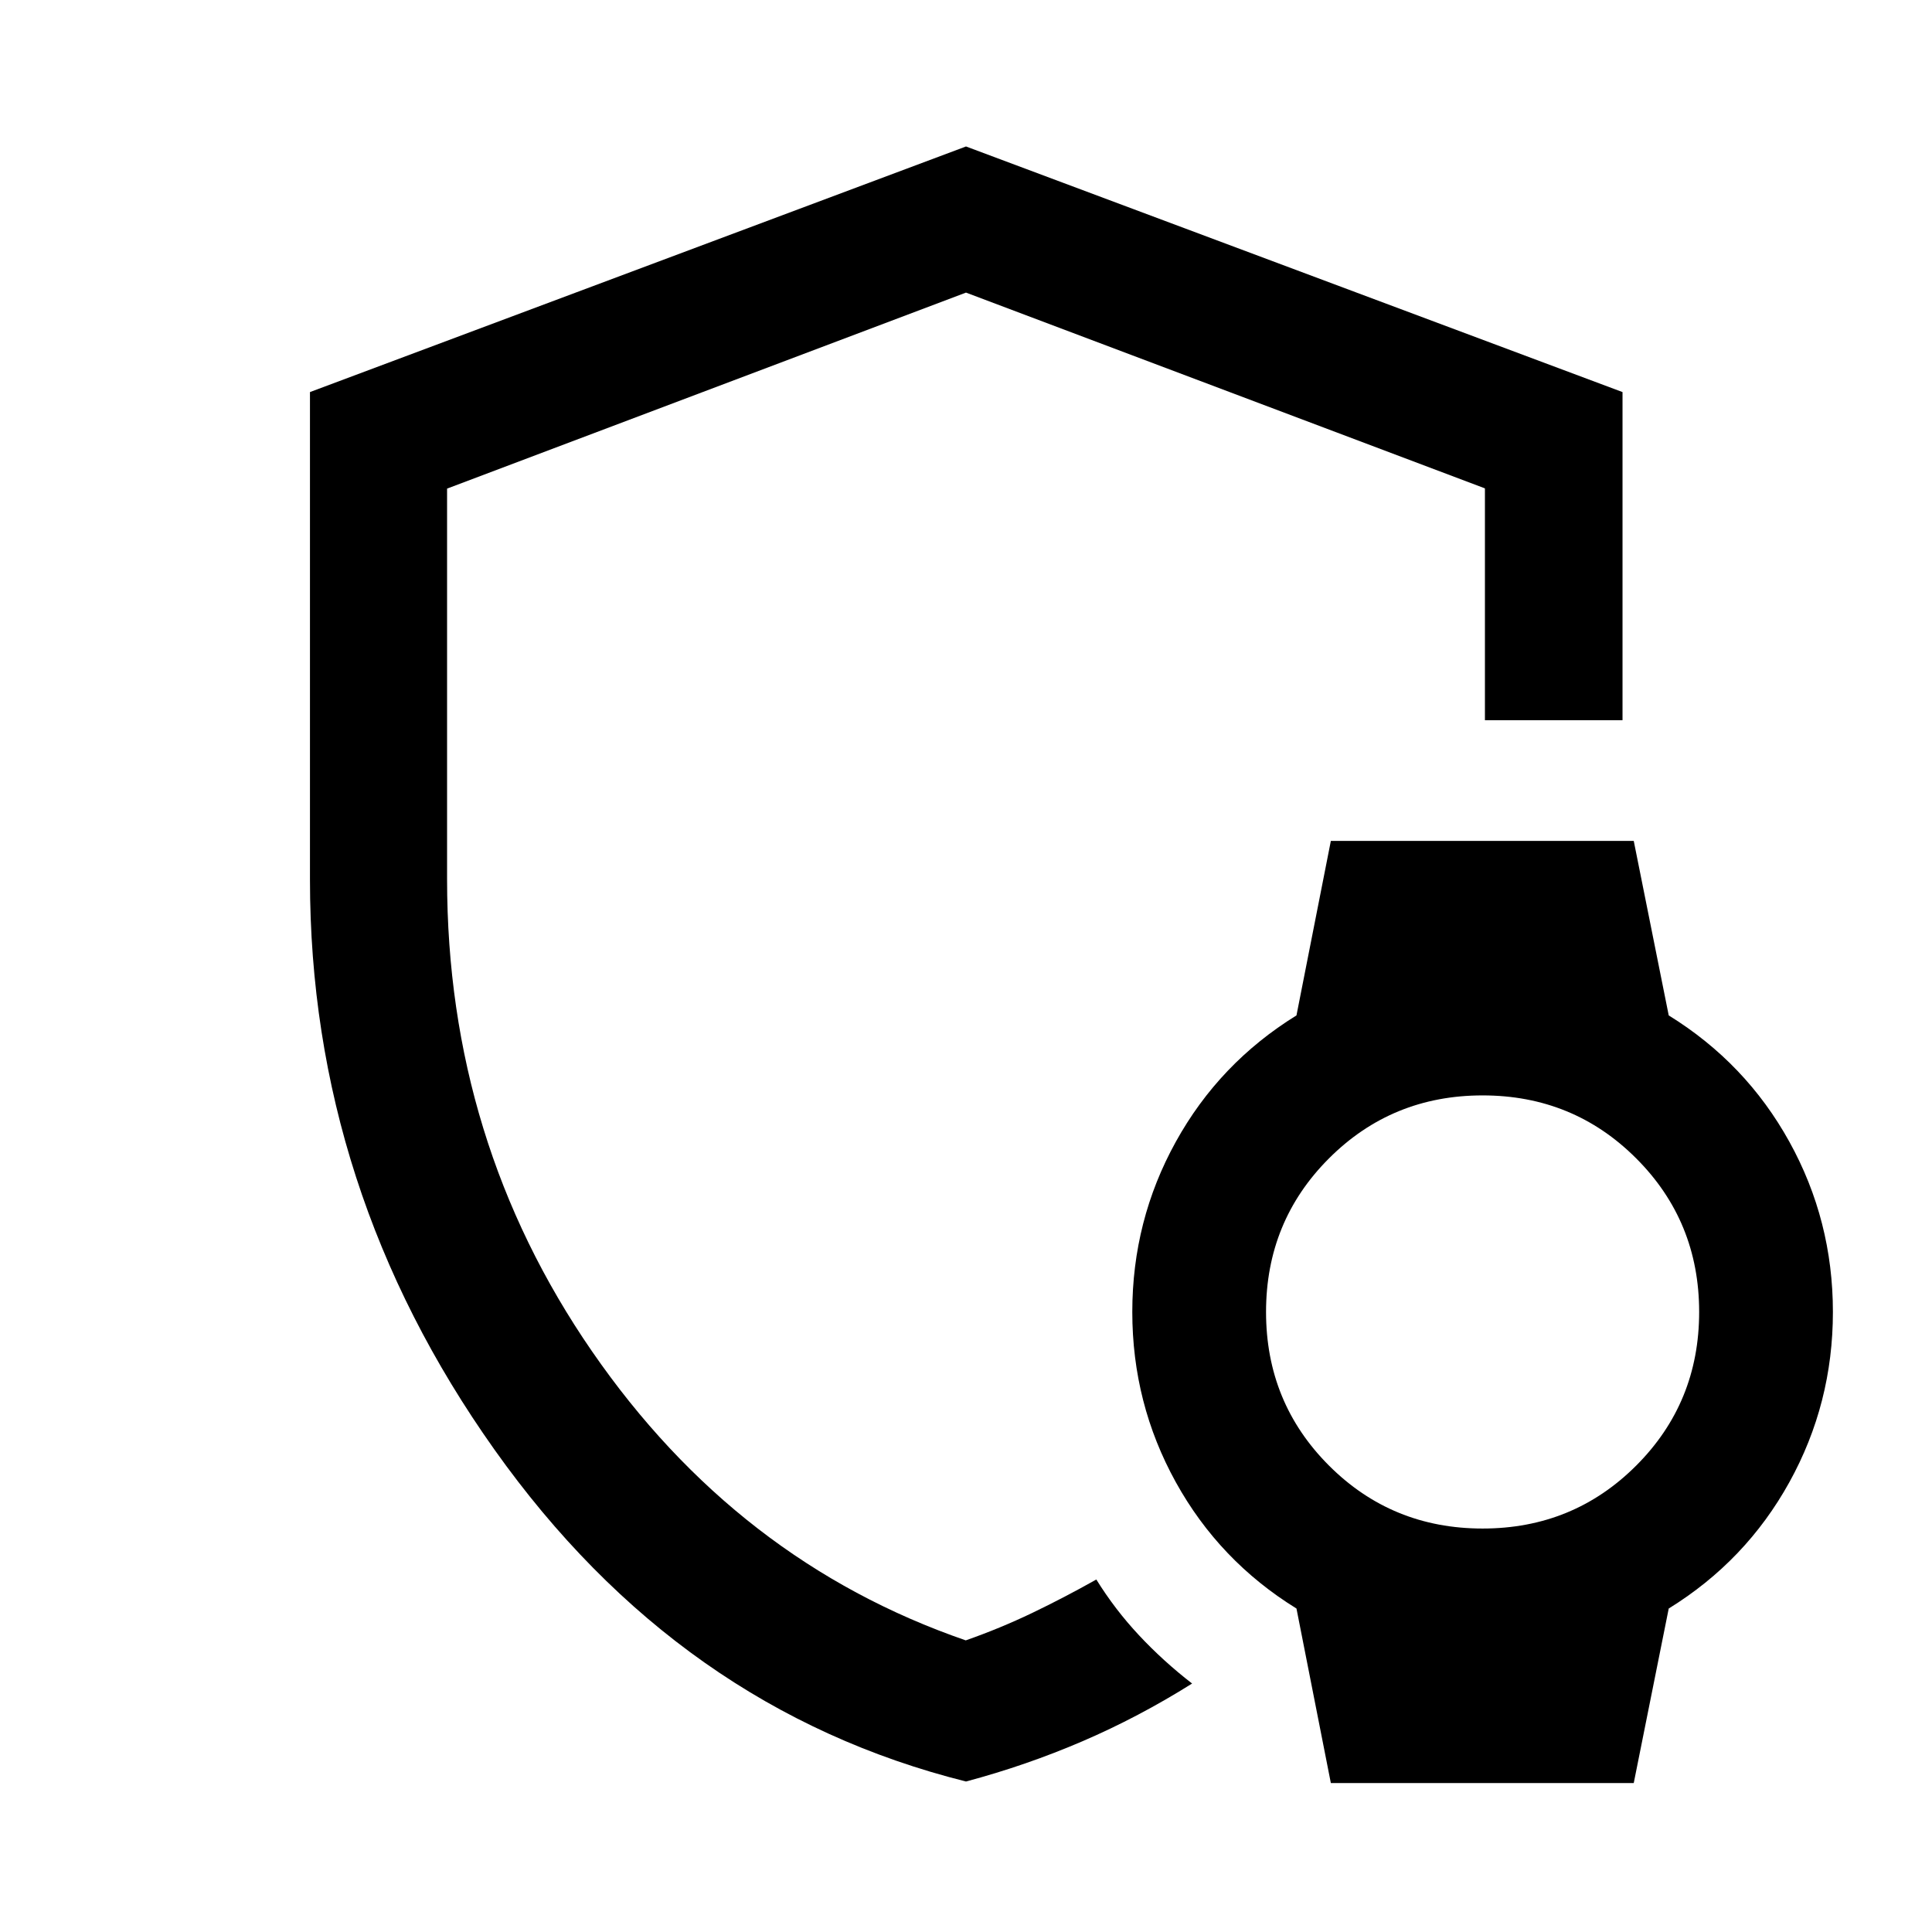 <svg xmlns="http://www.w3.org/2000/svg" width="48" height="48" viewBox="0 -960 960 960"><path d="M480-479.76Zm0 404.98q-142.58-35.67-234.28-164.87-91.7-129.2-91.7-283.27v-242.26L480-887.22l326.22 122.04v163.03h-68.37v-115.18L480-814.61l-257.85 97.4v194.17q0 130.08 72.02 234.51 72.03 104.42 185.71 143.62 17.12-6 33-13.62 15.88-7.62 31.88-16.62 9.24 14.91 21.2 27.7 11.95 12.8 26.39 23.99-26.65 16.72-54.52 28.7Q509.96-82.78 480-74.78Zm181.29.76-17.08-86.71q-38.34-23.68-59.96-62.79-21.62-39.11-21.62-84.57 0-45.45 21.62-84.56t59.96-62.8l17.08-86.7H811.8l17.38 86.7q38.34 23.69 59.96 62.8 21.62 39.11 21.62 84.56 0 45.46-21.62 84.57-21.62 39.11-59.96 62.79L811.8-74.02H661.29Zm75.41-126.46q45.04 0 76.32-31.28 31.28-31.28 31.28-76.33 0-45.04-31.28-76.32-31.28-31.29-76.32-31.29-45.05 0-76.33 31.29-31.28 31.28-31.28 76.32 0 45.05 31.28 76.33t76.33 31.28Z"/></svg>